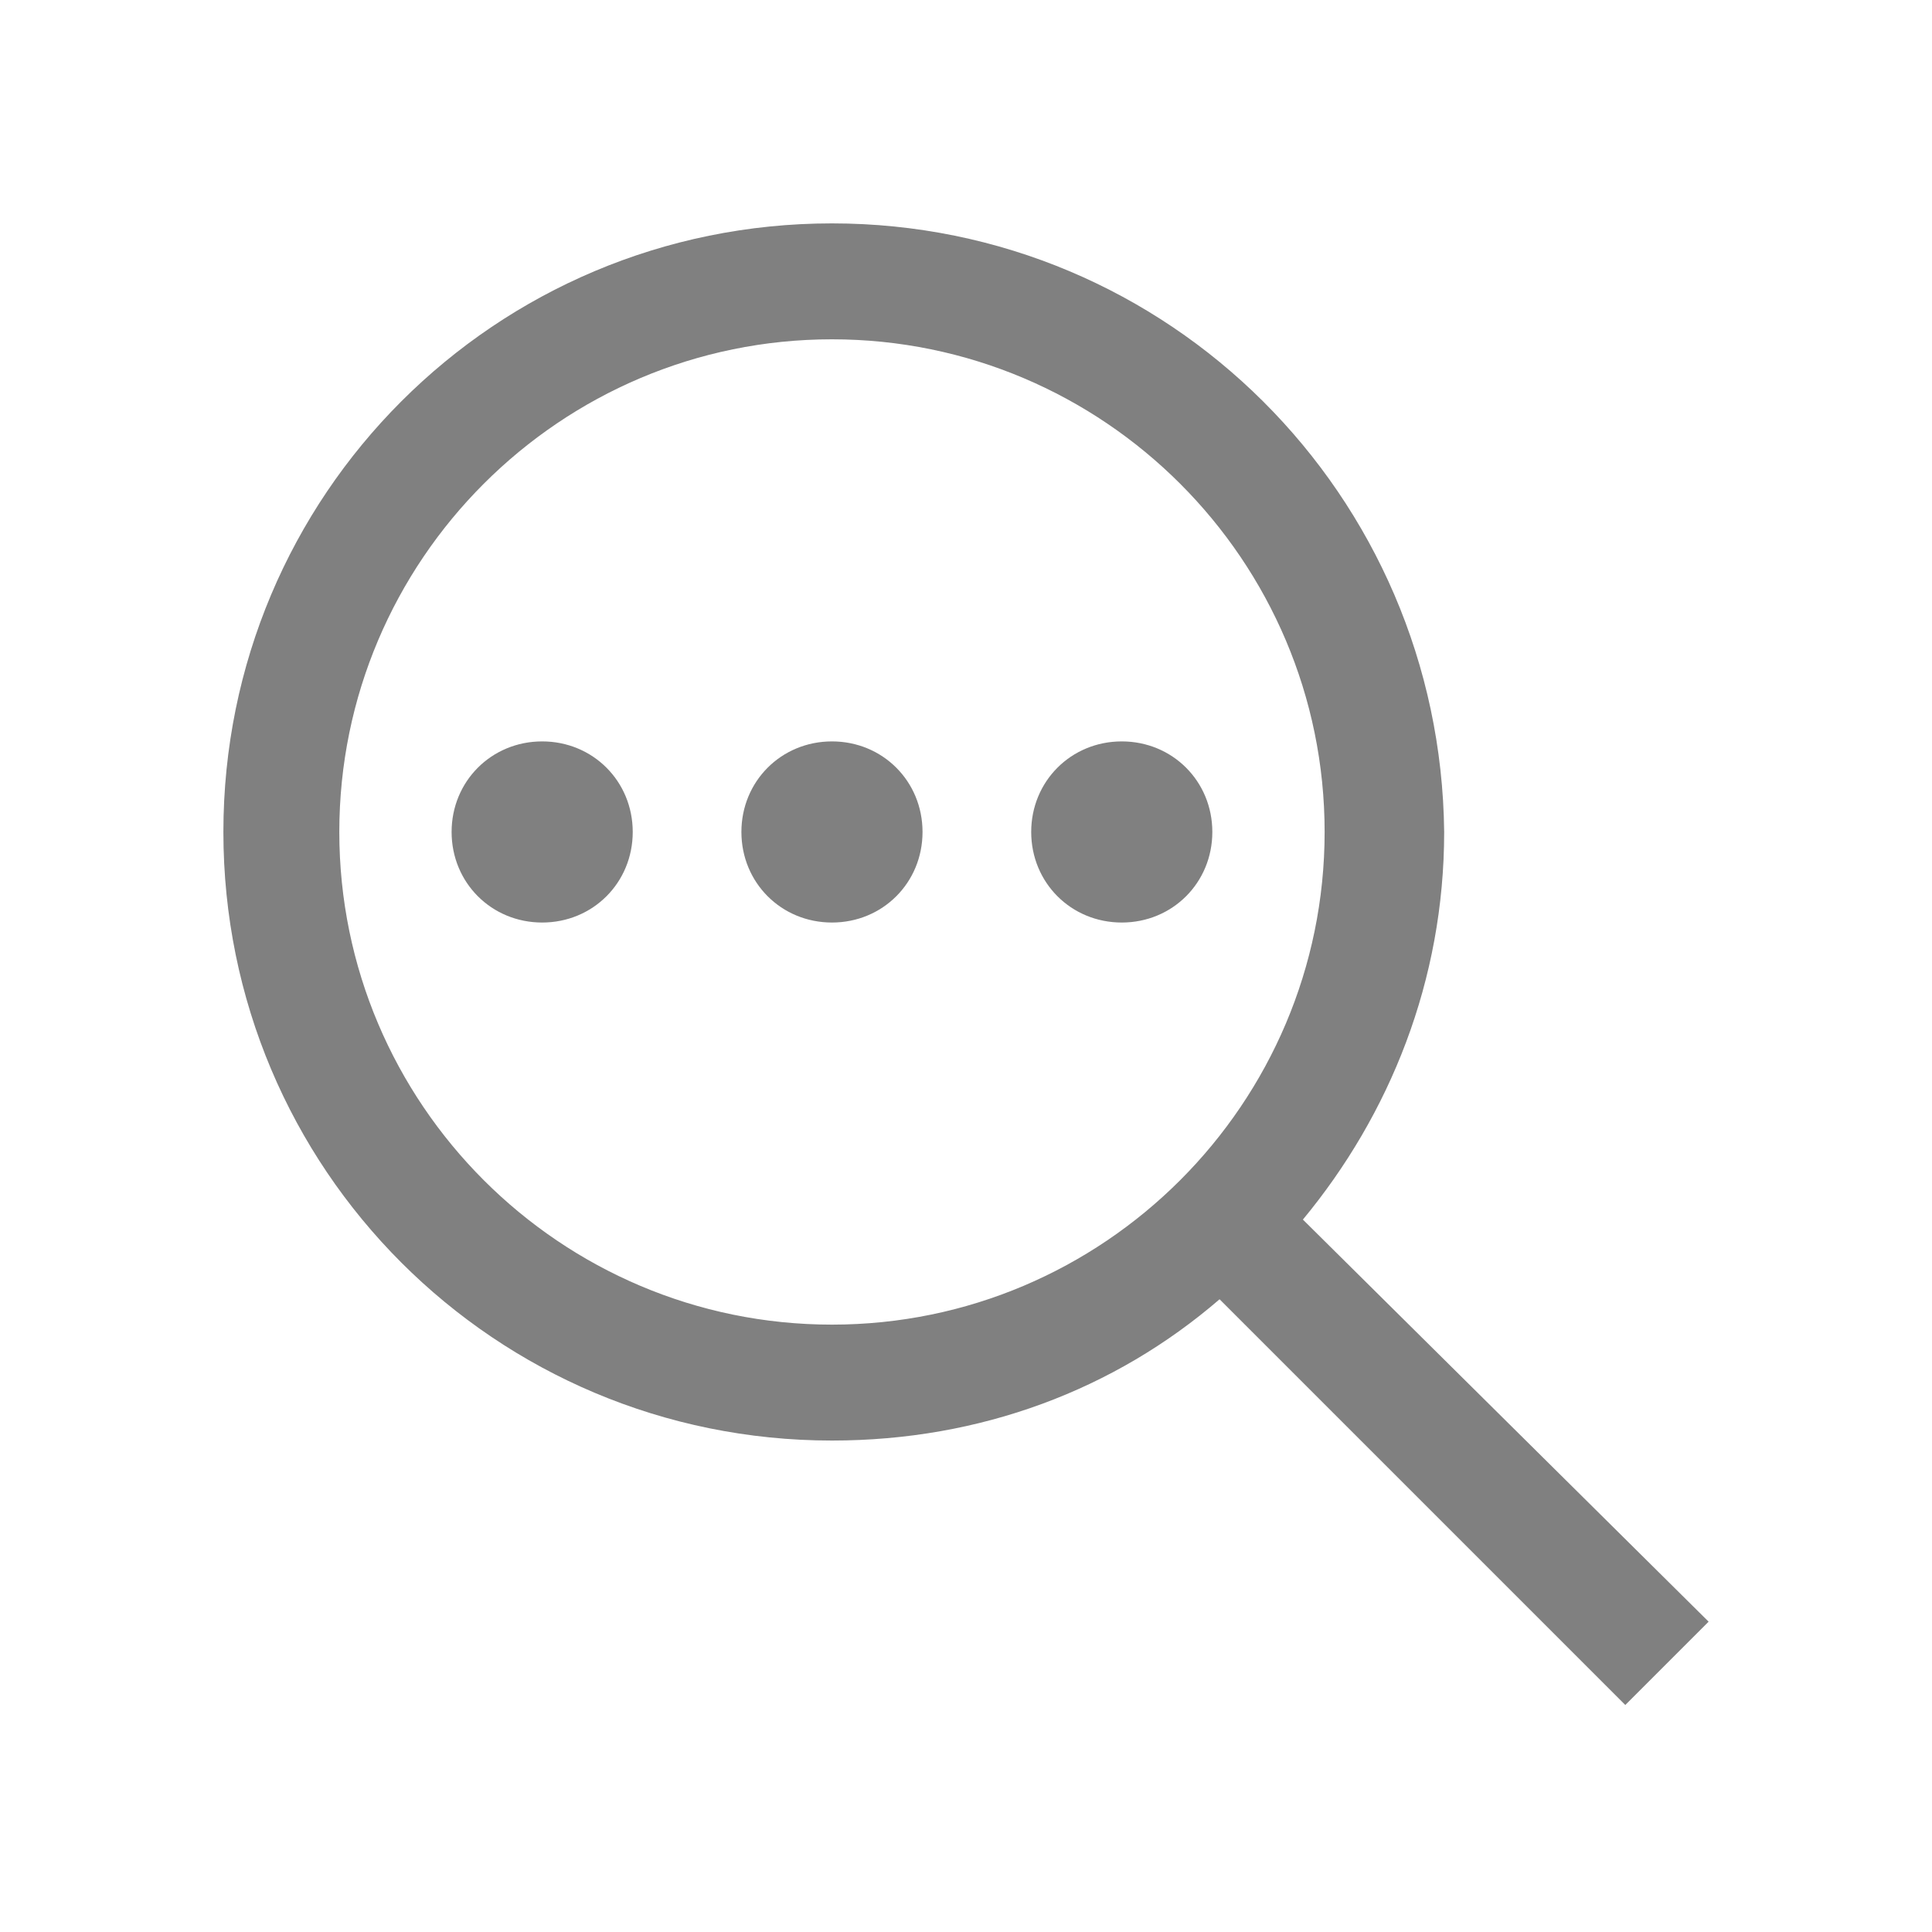 <svg width="16" height="16" viewBox="0 0 16 16" fill="none" xmlns="http://www.w3.org/2000/svg">
<path d="M6.89 1.85C4.1 1.85 1.85 4.1 1.85 6.89C1.85 9.68 4.1 11.93 6.89 11.93C8.12 11.93 9.23 11.51 10.1 10.76L13.46 14.12L14.15 13.43L10.79 10.1C11.51 9.23 11.96 8.12 11.96 6.89C11.93 4.1 9.68 1.85 6.89 1.85ZM6.89 10.97C4.64 10.97 2.81 9.14 2.81 6.89C2.81 4.64 4.64 2.81 6.89 2.81C9.14 2.81 10.97 4.64 10.97 6.89C10.97 9.14 9.14 10.97 6.89 10.97ZM6.14 6.89C6.14 6.47 6.47 6.14 6.89 6.14C7.31 6.14 7.64 6.47 7.64 6.89C7.64 7.31 7.31 7.64 6.89 7.64C6.47 7.64 6.14 7.31 6.14 6.89ZM8.54 6.89C8.54 6.47 8.87 6.14 9.29 6.14C9.71 6.14 10.04 6.47 10.04 6.89C10.04 7.31 9.71 7.64 9.29 7.64C8.87 7.64 8.54 7.31 8.54 6.89ZM3.74 6.89C3.74 6.47 4.07 6.14 4.49 6.14C4.91 6.14 5.24 6.47 5.24 6.89C5.24 7.31 4.91 7.64 4.49 7.64C4.07 7.64 3.74 7.31 3.74 6.89Z" fill="#808080"/>
</svg>
